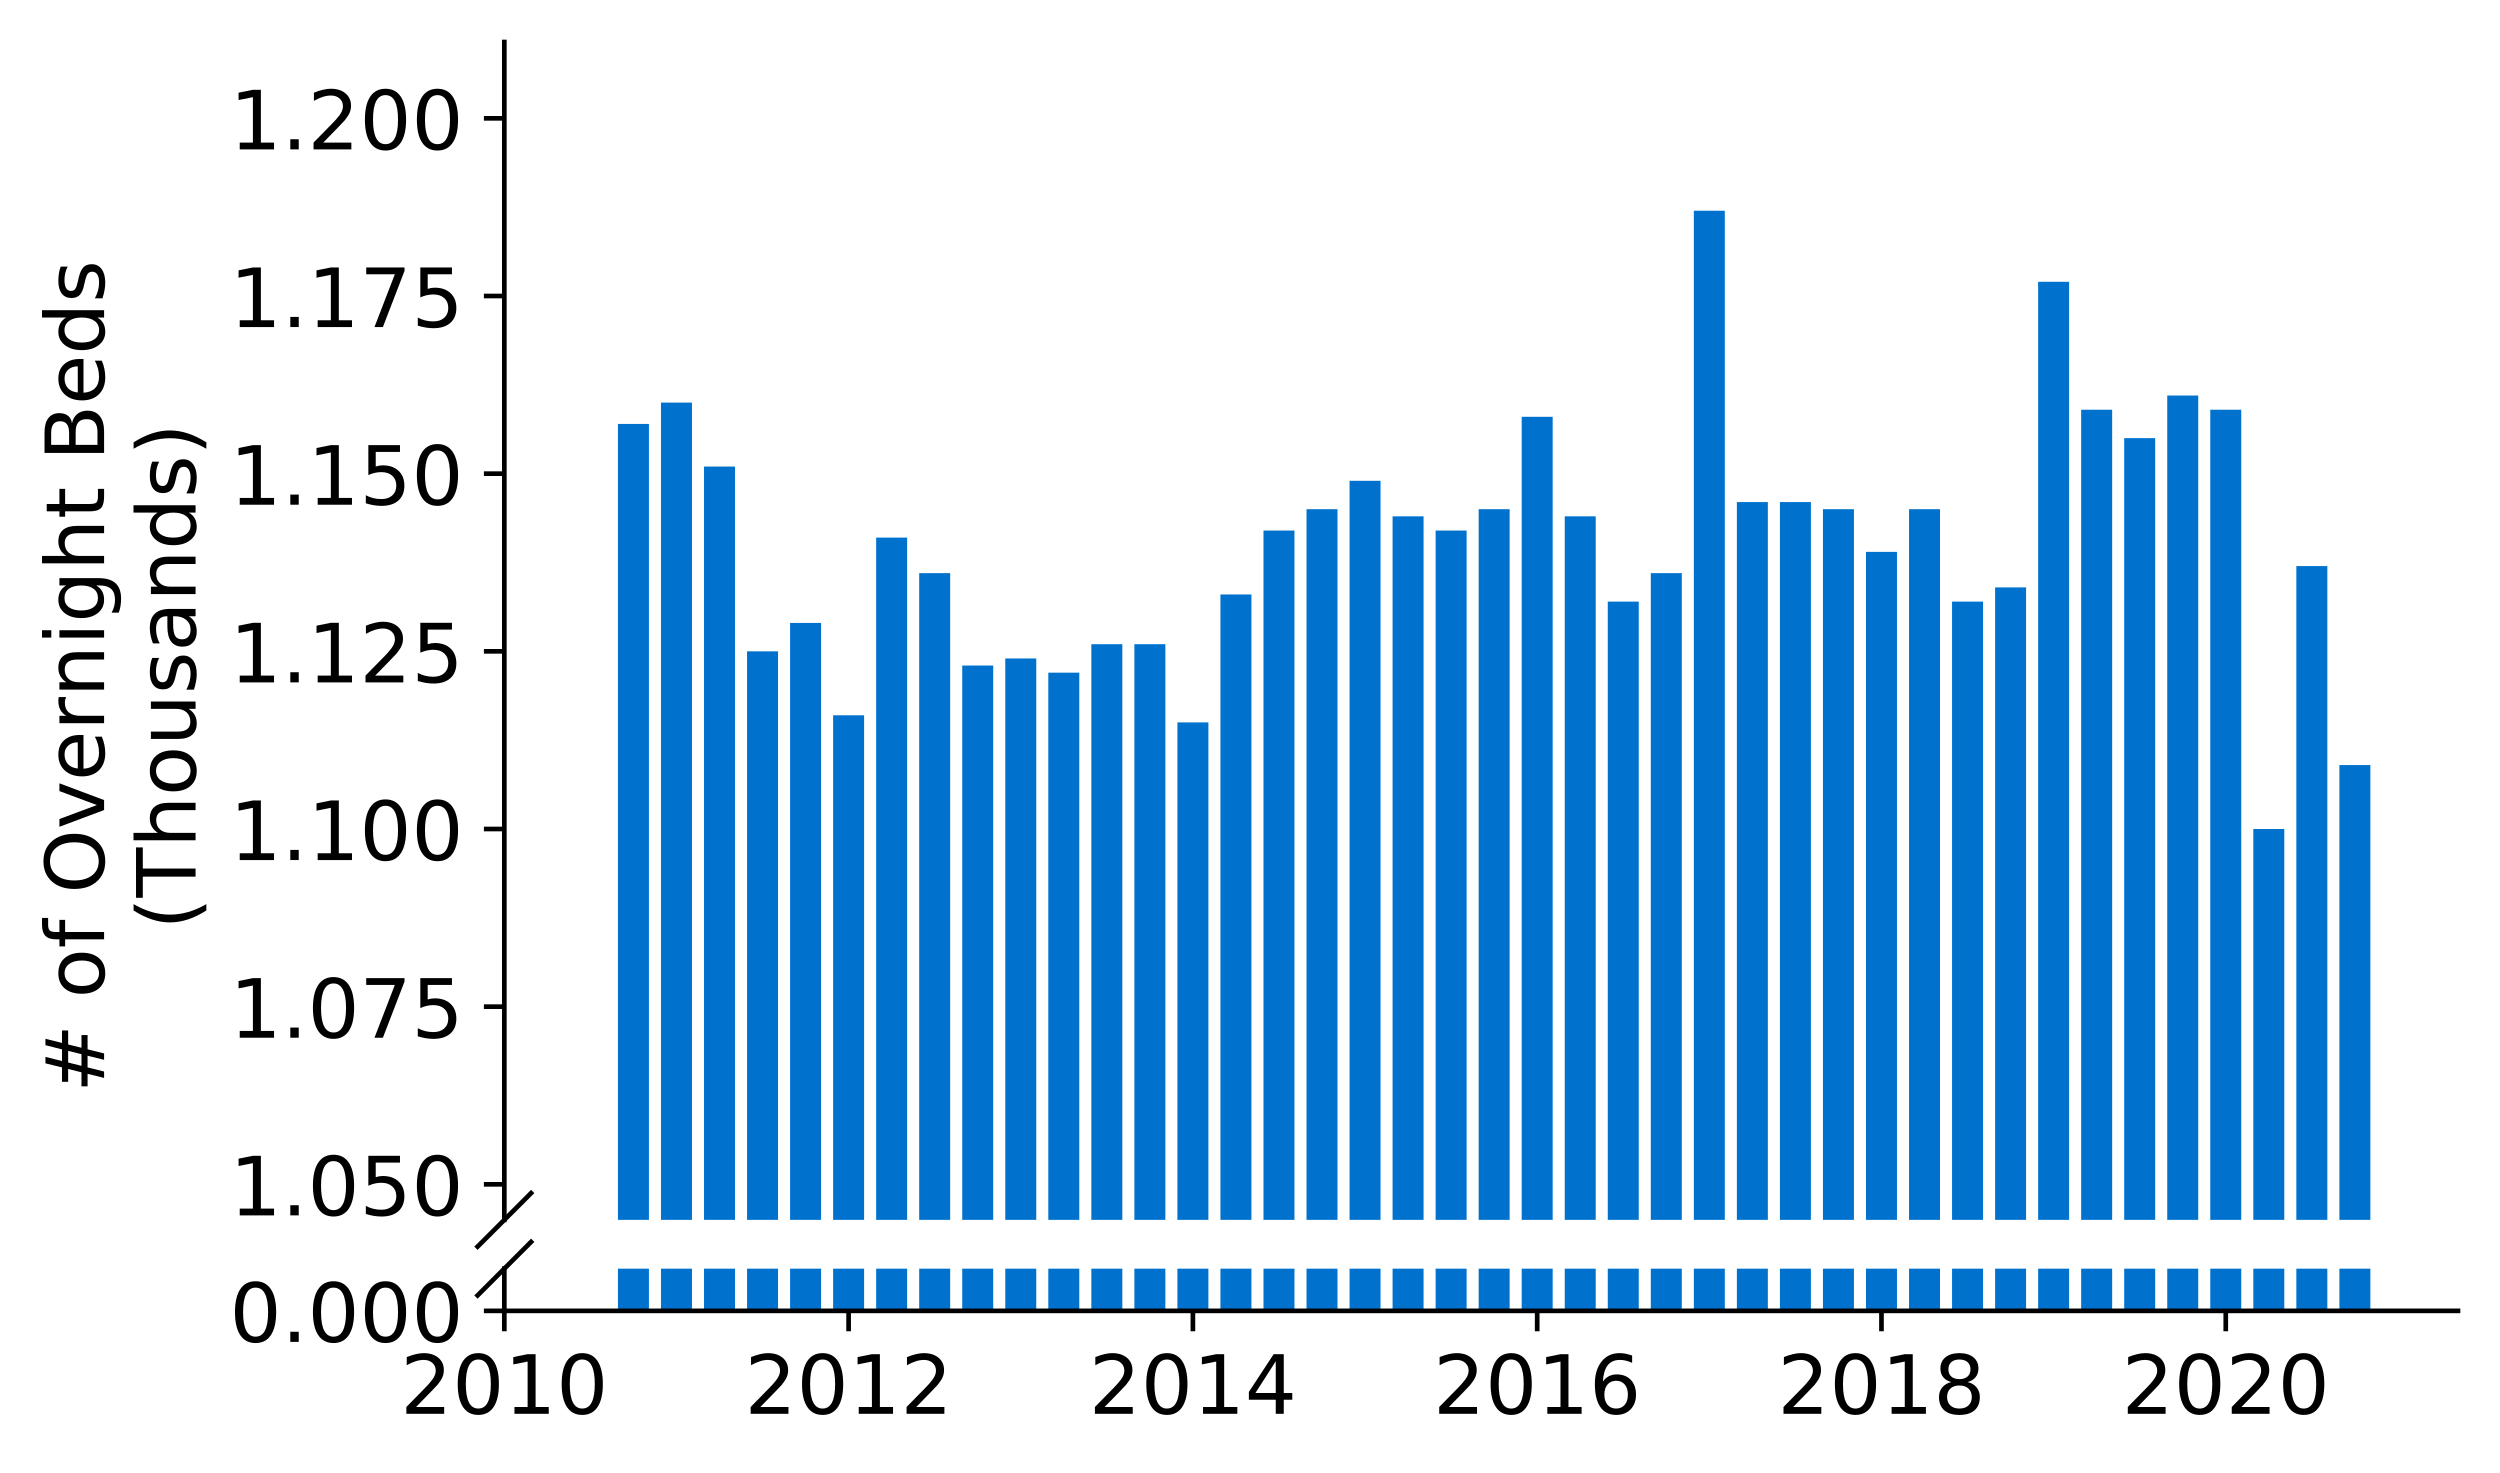 <?xml version="1.0" encoding="utf-8" standalone="no"?>
<!DOCTYPE svg PUBLIC "-//W3C//DTD SVG 1.1//EN"
  "http://www.w3.org/Graphics/SVG/1.1/DTD/svg11.dtd">
<!-- Created with matplotlib (https://matplotlib.org/) -->
<svg height="252.389pt" version="1.1" viewBox="0 0 428.426 252.389" width="428.426pt" xmlns="http://www.w3.org/2000/svg" xmlns:xlink="http://www.w3.org/1999/xlink">
 <defs>
  <style type="text/css">
*{stroke-linecap:butt;stroke-linejoin:round;}
  </style>
 </defs>
 <g id="figure_1">
  <g id="patch_1">
   <path d="M 0 252.389 
L 428.426 252.389 
L 428.426 0 
L 0 0 
z
" style="fill:#ffffff;"/>
  </g>
  <g id="axes_1">
   <g id="patch_2">
    <path d="M 86.426 209.049 
L 421.226 209.049 
L 421.226 7.2 
L 86.426 7.2 
z
" style="fill:#ffffff;"/>
   </g>
   <g id="patch_3">
    <path clip-path="url(#p4b58f70c3c)" d="M 400.901 1481.718 
L 406.211 1481.718 
L 406.211 131.106 
L 400.901 131.106 
z
" style="fill:#0072ce;"/>
   </g>
   <g id="patch_4">
    <path clip-path="url(#p4b58f70c3c)" d="M 393.525 1481.718 
L 398.836 1481.718 
L 398.836 97.005 
L 393.525 97.005 
z
" style="fill:#0072ce;"/>
   </g>
   <g id="patch_5">
    <path clip-path="url(#p4b58f70c3c)" d="M 386.15 1481.718 
L 391.46 1481.718 
L 391.46 142.066 
L 386.15 142.066 
z
" style="fill:#0072ce;"/>
   </g>
   <g id="patch_6">
    <path clip-path="url(#p4b58f70c3c)" d="M 378.775 1481.718 
L 384.085 1481.718 
L 384.085 70.212 
L 378.775 70.212 
z
" style="fill:#0072ce;"/>
   </g>
   <g id="patch_7">
    <path clip-path="url(#p4b58f70c3c)" d="M 371.4 1481.718 
L 376.71 1481.718 
L 376.71 67.777 
L 371.4 67.777 
z
" style="fill:#0072ce;"/>
   </g>
   <g id="patch_8">
    <path clip-path="url(#p4b58f70c3c)" d="M 364.025 1481.718 
L 369.335 1481.718 
L 369.335 75.084 
L 364.025 75.084 
z
" style="fill:#0072ce;"/>
   </g>
   <g id="patch_9">
    <path clip-path="url(#p4b58f70c3c)" d="M 356.65 1481.718 
L 361.96 1481.718 
L 361.96 70.212 
L 356.65 70.212 
z
" style="fill:#0072ce;"/>
   </g>
   <g id="patch_10">
    <path clip-path="url(#p4b58f70c3c)" d="M 349.275 1481.718 
L 354.585 1481.718 
L 354.585 48.291 
L 349.275 48.291 
z
" style="fill:#0072ce;"/>
   </g>
   <g id="patch_11">
    <path clip-path="url(#p4b58f70c3c)" d="M 341.9 1481.718 
L 347.21 1481.718 
L 347.21 100.659 
L 341.9 100.659 
z
" style="fill:#0072ce;"/>
   </g>
   <g id="patch_12">
    <path clip-path="url(#p4b58f70c3c)" d="M 334.525 1481.718 
L 339.835 1481.718 
L 339.835 103.095 
L 334.525 103.095 
z
" style="fill:#0072ce;"/>
   </g>
   <g id="patch_13">
    <path clip-path="url(#p4b58f70c3c)" d="M 327.15 1481.718 
L 332.46 1481.718 
L 332.46 87.262 
L 327.15 87.262 
z
" style="fill:#0072ce;"/>
   </g>
   <g id="patch_14">
    <path clip-path="url(#p4b58f70c3c)" d="M 319.774 1481.718 
L 325.085 1481.718 
L 325.085 94.57 
L 319.774 94.57 
z
" style="fill:#0072ce;"/>
   </g>
   <g id="patch_15">
    <path clip-path="url(#p4b58f70c3c)" d="M 312.399 1481.718 
L 317.709 1481.718 
L 317.709 87.262 
L 312.399 87.262 
z
" style="fill:#0072ce;"/>
   </g>
   <g id="patch_16">
    <path clip-path="url(#p4b58f70c3c)" d="M 305.024 1481.718 
L 310.334 1481.718 
L 310.334 86.045 
L 305.024 86.045 
z
" style="fill:#0072ce;"/>
   </g>
   <g id="patch_17">
    <path clip-path="url(#p4b58f70c3c)" d="M 297.649 1481.718 
L 302.959 1481.718 
L 302.959 86.045 
L 297.649 86.045 
z
" style="fill:#0072ce;"/>
   </g>
   <g id="patch_18">
    <path clip-path="url(#p4b58f70c3c)" d="M 290.274 1481.718 
L 295.584 1481.718 
L 295.584 36.112 
L 290.274 36.112 
z
" style="fill:#0072ce;"/>
   </g>
   <g id="patch_19">
    <path clip-path="url(#p4b58f70c3c)" d="M 282.899 1481.718 
L 288.209 1481.718 
L 288.209 98.223 
L 282.899 98.223 
z
" style="fill:#0072ce;"/>
   </g>
   <g id="patch_20">
    <path clip-path="url(#p4b58f70c3c)" d="M 275.524 1481.718 
L 280.834 1481.718 
L 280.834 103.095 
L 275.524 103.095 
z
" style="fill:#0072ce;"/>
   </g>
   <g id="patch_21">
    <path clip-path="url(#p4b58f70c3c)" d="M 268.149 1481.718 
L 273.459 1481.718 
L 273.459 88.48 
L 268.149 88.48 
z
" style="fill:#0072ce;"/>
   </g>
   <g id="patch_22">
    <path clip-path="url(#p4b58f70c3c)" d="M 260.774 1481.718 
L 266.084 1481.718 
L 266.084 71.43 
L 260.774 71.43 
z
" style="fill:#0072ce;"/>
   </g>
   <g id="patch_23">
    <path clip-path="url(#p4b58f70c3c)" d="M 253.399 1481.718 
L 258.709 1481.718 
L 258.709 87.262 
L 253.399 87.262 
z
" style="fill:#0072ce;"/>
   </g>
   <g id="patch_24">
    <path clip-path="url(#p4b58f70c3c)" d="M 246.023 1481.718 
L 251.334 1481.718 
L 251.334 90.916 
L 246.023 90.916 
z
" style="fill:#0072ce;"/>
   </g>
   <g id="patch_25">
    <path clip-path="url(#p4b58f70c3c)" d="M 238.648 1481.718 
L 243.958 1481.718 
L 243.958 88.48 
L 238.648 88.48 
z
" style="fill:#0072ce;"/>
   </g>
   <g id="patch_26">
    <path clip-path="url(#p4b58f70c3c)" d="M 231.273 1481.718 
L 236.583 1481.718 
L 236.583 82.391 
L 231.273 82.391 
z
" style="fill:#0072ce;"/>
   </g>
   <g id="patch_27">
    <path clip-path="url(#p4b58f70c3c)" d="M 223.898 1481.718 
L 229.208 1481.718 
L 229.208 87.262 
L 223.898 87.262 
z
" style="fill:#0072ce;"/>
   </g>
   <g id="patch_28">
    <path clip-path="url(#p4b58f70c3c)" d="M 216.523 1481.718 
L 221.833 1481.718 
L 221.833 90.916 
L 216.523 90.916 
z
" style="fill:#0072ce;"/>
   </g>
   <g id="patch_29">
    <path clip-path="url(#p4b58f70c3c)" d="M 209.148 1481.718 
L 214.458 1481.718 
L 214.458 101.877 
L 209.148 101.877 
z
" style="fill:#0072ce;"/>
   </g>
   <g id="patch_30">
    <path clip-path="url(#p4b58f70c3c)" d="M 201.773 1481.718 
L 207.083 1481.718 
L 207.083 123.798 
L 201.773 123.798 
z
" style="fill:#0072ce;"/>
   </g>
   <g id="patch_31">
    <path clip-path="url(#p4b58f70c3c)" d="M 194.398 1481.718 
L 199.708 1481.718 
L 199.708 110.402 
L 194.398 110.402 
z
" style="fill:#0072ce;"/>
   </g>
   <g id="patch_32">
    <path clip-path="url(#p4b58f70c3c)" d="M 187.023 1481.718 
L 192.333 1481.718 
L 192.333 110.402 
L 187.023 110.402 
z
" style="fill:#0072ce;"/>
   </g>
   <g id="patch_33">
    <path clip-path="url(#p4b58f70c3c)" d="M 179.648 1481.718 
L 184.958 1481.718 
L 184.958 115.273 
L 179.648 115.273 
z
" style="fill:#0072ce;"/>
   </g>
   <g id="patch_34">
    <path clip-path="url(#p4b58f70c3c)" d="M 172.272 1481.718 
L 177.583 1481.718 
L 177.583 112.838 
L 172.272 112.838 
z
" style="fill:#0072ce;"/>
   </g>
   <g id="patch_35">
    <path clip-path="url(#p4b58f70c3c)" d="M 164.897 1481.718 
L 170.207 1481.718 
L 170.207 114.055 
L 164.897 114.055 
z
" style="fill:#0072ce;"/>
   </g>
   <g id="patch_36">
    <path clip-path="url(#p4b58f70c3c)" d="M 157.522 1481.718 
L 162.832 1481.718 
L 162.832 98.223 
L 157.522 98.223 
z
" style="fill:#0072ce;"/>
   </g>
   <g id="patch_37">
    <path clip-path="url(#p4b58f70c3c)" d="M 150.147 1481.718 
L 155.457 1481.718 
L 155.457 92.134 
L 150.147 92.134 
z
" style="fill:#0072ce;"/>
   </g>
   <g id="patch_38">
    <path clip-path="url(#p4b58f70c3c)" d="M 142.772 1481.718 
L 148.082 1481.718 
L 148.082 122.581 
L 142.772 122.581 
z
" style="fill:#0072ce;"/>
   </g>
   <g id="patch_39">
    <path clip-path="url(#p4b58f70c3c)" d="M 135.397 1481.718 
L 140.707 1481.718 
L 140.707 106.748 
L 135.397 106.748 
z
" style="fill:#0072ce;"/>
   </g>
   <g id="patch_40">
    <path clip-path="url(#p4b58f70c3c)" d="M 128.022 1481.718 
L 133.332 1481.718 
L 133.332 111.62 
L 128.022 111.62 
z
" style="fill:#0072ce;"/>
   </g>
   <g id="patch_41">
    <path clip-path="url(#p4b58f70c3c)" d="M 120.647 1481.718 
L 125.957 1481.718 
L 125.957 79.955 
L 120.647 79.955 
z
" style="fill:#0072ce;"/>
   </g>
   <g id="patch_42">
    <path clip-path="url(#p4b58f70c3c)" d="M 113.272 1481.718 
L 118.582 1481.718 
L 118.582 68.994 
L 113.272 68.994 
z
" style="fill:#0072ce;"/>
   </g>
   <g id="patch_43">
    <path clip-path="url(#p4b58f70c3c)" d="M 105.897 1481.718 
L 111.207 1481.718 
L 111.207 72.648 
L 105.897 72.648 
z
" style="fill:#0072ce;"/>
   </g>
   <g id="matplotlib.axis_1">
    <g id="xtick_1"/>
    <g id="xtick_2"/>
    <g id="xtick_3"/>
    <g id="xtick_4"/>
    <g id="xtick_5"/>
    <g id="xtick_6"/>
   </g>
   <g id="matplotlib.axis_2">
    <g id="ytick_1">
     <g id="line2d_1">
      <defs>
       <path d="M 0 0 
L -3.5 0 
" id="m96d06bed83" style="stroke:#000000;stroke-width:0.8;"/>
      </defs>
      <g>
       <use style="stroke:#000000;stroke-width:0.8;" x="86.426" xlink:href="#m96d06bed83" y="202.96"/>
      </g>
     </g>
     <g id="text_1">
      <!-- 1.050 -->
      <defs>
       <path d="M 12.406 8.297 
L 28.516 8.297 
L 28.516 63.922 
L 10.984 60.406 
L 10.984 69.391 
L 28.422 72.906 
L 38.281 72.906 
L 38.281 8.297 
L 54.391 8.297 
L 54.391 0 
L 12.406 0 
z
" id="DejaVuSans-49"/>
       <path d="M 10.688 12.406 
L 21 12.406 
L 21 0 
L 10.688 0 
z
" id="DejaVuSans-46"/>
       <path d="M 31.781 66.406 
Q 24.172 66.406 20.328 58.906 
Q 16.5 51.422 16.5 36.375 
Q 16.5 21.391 20.328 13.891 
Q 24.172 6.391 31.781 6.391 
Q 39.453 6.391 43.281 13.891 
Q 47.125 21.391 47.125 36.375 
Q 47.125 51.422 43.281 58.906 
Q 39.453 66.406 31.781 66.406 
z
M 31.781 74.219 
Q 44.047 74.219 50.516 64.516 
Q 56.984 54.828 56.984 36.375 
Q 56.984 17.969 50.516 8.266 
Q 44.047 -1.422 31.781 -1.422 
Q 19.531 -1.422 13.062 8.266 
Q 6.594 17.969 6.594 36.375 
Q 6.594 54.828 13.062 64.516 
Q 19.531 74.219 31.781 74.219 
z
" id="DejaVuSans-48"/>
       <path d="M 10.797 72.906 
L 49.516 72.906 
L 49.516 64.594 
L 19.828 64.594 
L 19.828 46.734 
Q 21.969 47.469 24.109 47.828 
Q 26.266 48.188 28.422 48.188 
Q 40.625 48.188 47.75 41.5 
Q 54.891 34.812 54.891 23.391 
Q 54.891 11.625 47.562 5.094 
Q 40.234 -1.422 26.906 -1.422 
Q 22.312 -1.422 17.547 -0.641 
Q 12.797 0.141 7.719 1.703 
L 7.719 11.625 
Q 12.109 9.234 16.797 8.062 
Q 21.484 6.891 26.703 6.891 
Q 35.156 6.891 40.078 11.328 
Q 45.016 15.766 45.016 23.391 
Q 45.016 31 40.078 35.438 
Q 35.156 39.891 26.703 39.891 
Q 22.75 39.891 18.812 39.016 
Q 14.891 38.141 10.797 36.281 
z
" id="DejaVuSans-53"/>
      </defs>
      <g transform="translate(39.347 208.278)scale(0.14 -0.14)">
       <use xlink:href="#DejaVuSans-49"/>
       <use x="63.623" xlink:href="#DejaVuSans-46"/>
       <use x="95.41" xlink:href="#DejaVuSans-48"/>
       <use x="159.033" xlink:href="#DejaVuSans-53"/>
       <use x="222.656" xlink:href="#DejaVuSans-48"/>
      </g>
     </g>
    </g>
    <g id="ytick_2">
     <g id="line2d_2">
      <g>
       <use style="stroke:#000000;stroke-width:0.8;" x="86.426" xlink:href="#m96d06bed83" y="172.513"/>
      </g>
     </g>
     <g id="text_2">
      <!-- 1.075 -->
      <defs>
       <path d="M 8.203 72.906 
L 55.078 72.906 
L 55.078 68.703 
L 28.609 0 
L 18.312 0 
L 43.219 64.594 
L 8.203 64.594 
z
" id="DejaVuSans-55"/>
      </defs>
      <g transform="translate(39.347 177.832)scale(0.14 -0.14)">
       <use xlink:href="#DejaVuSans-49"/>
       <use x="63.623" xlink:href="#DejaVuSans-46"/>
       <use x="95.41" xlink:href="#DejaVuSans-48"/>
       <use x="159.033" xlink:href="#DejaVuSans-55"/>
       <use x="222.656" xlink:href="#DejaVuSans-53"/>
      </g>
     </g>
    </g>
    <g id="ytick_3">
     <g id="line2d_3">
      <g>
       <use style="stroke:#000000;stroke-width:0.8;" x="86.426" xlink:href="#m96d06bed83" y="142.066"/>
      </g>
     </g>
     <g id="text_3">
      <!-- 1.100 -->
      <g transform="translate(39.347 147.385)scale(0.14 -0.14)">
       <use xlink:href="#DejaVuSans-49"/>
       <use x="63.623" xlink:href="#DejaVuSans-46"/>
       <use x="95.41" xlink:href="#DejaVuSans-49"/>
       <use x="159.033" xlink:href="#DejaVuSans-48"/>
       <use x="222.656" xlink:href="#DejaVuSans-48"/>
      </g>
     </g>
    </g>
    <g id="ytick_4">
     <g id="line2d_4">
      <g>
       <use style="stroke:#000000;stroke-width:0.8;" x="86.426" xlink:href="#m96d06bed83" y="111.62"/>
      </g>
     </g>
     <g id="text_4">
      <!-- 1.125 -->
      <defs>
       <path d="M 19.188 8.297 
L 53.609 8.297 
L 53.609 0 
L 7.328 0 
L 7.328 8.297 
Q 12.938 14.109 22.625 23.891 
Q 32.328 33.688 34.812 36.531 
Q 39.547 41.844 41.422 45.531 
Q 43.312 49.219 43.312 52.781 
Q 43.312 58.594 39.234 62.25 
Q 35.156 65.922 28.609 65.922 
Q 23.969 65.922 18.812 64.312 
Q 13.672 62.703 7.812 59.422 
L 7.812 69.391 
Q 13.766 71.781 18.938 73 
Q 24.125 74.219 28.422 74.219 
Q 39.75 74.219 46.484 68.547 
Q 53.219 62.891 53.219 53.422 
Q 53.219 48.922 51.531 44.891 
Q 49.859 40.875 45.406 35.406 
Q 44.188 33.984 37.641 27.219 
Q 31.109 20.453 19.188 8.297 
z
" id="DejaVuSans-50"/>
      </defs>
      <g transform="translate(39.347 116.939)scale(0.14 -0.14)">
       <use xlink:href="#DejaVuSans-49"/>
       <use x="63.623" xlink:href="#DejaVuSans-46"/>
       <use x="95.41" xlink:href="#DejaVuSans-49"/>
       <use x="159.033" xlink:href="#DejaVuSans-50"/>
       <use x="222.656" xlink:href="#DejaVuSans-53"/>
      </g>
     </g>
    </g>
    <g id="ytick_5">
     <g id="line2d_5">
      <g>
       <use style="stroke:#000000;stroke-width:0.8;" x="86.426" xlink:href="#m96d06bed83" y="81.173"/>
      </g>
     </g>
     <g id="text_5">
      <!-- 1.150 -->
      <g transform="translate(39.347 86.492)scale(0.14 -0.14)">
       <use xlink:href="#DejaVuSans-49"/>
       <use x="63.623" xlink:href="#DejaVuSans-46"/>
       <use x="95.41" xlink:href="#DejaVuSans-49"/>
       <use x="159.033" xlink:href="#DejaVuSans-53"/>
       <use x="222.656" xlink:href="#DejaVuSans-48"/>
      </g>
     </g>
    </g>
    <g id="ytick_6">
     <g id="line2d_6">
      <g>
       <use style="stroke:#000000;stroke-width:0.8;" x="86.426" xlink:href="#m96d06bed83" y="50.726"/>
      </g>
     </g>
     <g id="text_6">
      <!-- 1.175 -->
      <g transform="translate(39.347 56.045)scale(0.14 -0.14)">
       <use xlink:href="#DejaVuSans-49"/>
       <use x="63.623" xlink:href="#DejaVuSans-46"/>
       <use x="95.41" xlink:href="#DejaVuSans-49"/>
       <use x="159.033" xlink:href="#DejaVuSans-55"/>
       <use x="222.656" xlink:href="#DejaVuSans-53"/>
      </g>
     </g>
    </g>
    <g id="ytick_7">
     <g id="line2d_7">
      <g>
       <use style="stroke:#000000;stroke-width:0.8;" x="86.426" xlink:href="#m96d06bed83" y="20.28"/>
      </g>
     </g>
     <g id="text_7">
      <!-- 1.200 -->
      <g transform="translate(39.347 25.599)scale(0.14 -0.14)">
       <use xlink:href="#DejaVuSans-49"/>
       <use x="63.623" xlink:href="#DejaVuSans-46"/>
       <use x="95.41" xlink:href="#DejaVuSans-50"/>
       <use x="159.033" xlink:href="#DejaVuSans-48"/>
       <use x="222.656" xlink:href="#DejaVuSans-48"/>
      </g>
     </g>
    </g>
   </g>
   <g id="line2d_8">
    <path d="M 81.844 213.631 
L 91.008 204.467 
" style="fill:none;stroke:#000000;stroke-linecap:square;stroke-width:0.8;"/>
   </g>
   <g id="patch_44">
    <path d="M 86.426 209.049 
L 86.426 7.2 
" style="fill:none;stroke:#000000;stroke-linecap:square;stroke-linejoin:miter;stroke-width:0.8;"/>
   </g>
  </g>
  <g id="axes_2">
   <g id="patch_45">
    <path d="M 86.426 224.64 
L 421.226 224.64 
L 421.226 217.412 
L 86.426 217.412 
z
" style="fill:#ffffff;"/>
   </g>
   <g id="patch_46">
    <path clip-path="url(#pd8dabe689a)" d="M 400.901 224.64 
L 406.211 224.64 
L 406.211 -1125.972 
L 400.901 -1125.972 
z
" style="fill:#0072ce;"/>
   </g>
   <g id="patch_47">
    <path clip-path="url(#pd8dabe689a)" d="M 393.525 224.64 
L 398.836 224.64 
L 398.836 -1160.072 
L 393.525 -1160.072 
z
" style="fill:#0072ce;"/>
   </g>
   <g id="patch_48">
    <path clip-path="url(#pd8dabe689a)" d="M 386.15 224.64 
L 391.46 224.64 
L 391.46 -1115.011 
L 386.15 -1115.011 
z
" style="fill:#0072ce;"/>
   </g>
   <g id="patch_49">
    <path clip-path="url(#pd8dabe689a)" d="M 378.775 224.64 
L 384.085 224.64 
L 384.085 -1186.865 
L 378.775 -1186.865 
z
" style="fill:#0072ce;"/>
   </g>
   <g id="patch_50">
    <path clip-path="url(#pd8dabe689a)" d="M 371.4 224.64 
L 376.71 224.64 
L 376.71 -1189.301 
L 371.4 -1189.301 
z
" style="fill:#0072ce;"/>
   </g>
   <g id="patch_51">
    <path clip-path="url(#pd8dabe689a)" d="M 364.025 224.64 
L 369.335 224.64 
L 369.335 -1181.994 
L 364.025 -1181.994 
z
" style="fill:#0072ce;"/>
   </g>
   <g id="patch_52">
    <path clip-path="url(#pd8dabe689a)" d="M 356.65 224.64 
L 361.96 224.64 
L 361.96 -1186.865 
L 356.65 -1186.865 
z
" style="fill:#0072ce;"/>
   </g>
   <g id="patch_53">
    <path clip-path="url(#pd8dabe689a)" d="M 349.275 224.64 
L 354.585 224.64 
L 354.585 -1208.787 
L 349.275 -1208.787 
z
" style="fill:#0072ce;"/>
   </g>
   <g id="patch_54">
    <path clip-path="url(#pd8dabe689a)" d="M 341.9 224.64 
L 347.21 224.64 
L 347.21 -1156.419 
L 341.9 -1156.419 
z
" style="fill:#0072ce;"/>
   </g>
   <g id="patch_55">
    <path clip-path="url(#pd8dabe689a)" d="M 334.525 224.64 
L 339.835 224.64 
L 339.835 -1153.983 
L 334.525 -1153.983 
z
" style="fill:#0072ce;"/>
   </g>
   <g id="patch_56">
    <path clip-path="url(#pd8dabe689a)" d="M 327.15 224.64 
L 332.46 224.64 
L 332.46 -1169.815 
L 327.15 -1169.815 
z
" style="fill:#0072ce;"/>
   </g>
   <g id="patch_57">
    <path clip-path="url(#pd8dabe689a)" d="M 319.774 224.64 
L 325.085 224.64 
L 325.085 -1162.508 
L 319.774 -1162.508 
z
" style="fill:#0072ce;"/>
   </g>
   <g id="patch_58">
    <path clip-path="url(#pd8dabe689a)" d="M 312.399 224.64 
L 317.709 224.64 
L 317.709 -1169.815 
L 312.399 -1169.815 
z
" style="fill:#0072ce;"/>
   </g>
   <g id="patch_59">
    <path clip-path="url(#pd8dabe689a)" d="M 305.024 224.64 
L 310.334 224.64 
L 310.334 -1171.033 
L 305.024 -1171.033 
z
" style="fill:#0072ce;"/>
   </g>
   <g id="patch_60">
    <path clip-path="url(#pd8dabe689a)" d="M 297.649 224.64 
L 302.959 224.64 
L 302.959 -1171.033 
L 297.649 -1171.033 
z
" style="fill:#0072ce;"/>
   </g>
   <g id="patch_61">
    <path clip-path="url(#pd8dabe689a)" d="M 290.274 224.64 
L 295.584 224.64 
L 295.584 -1220.965 
L 290.274 -1220.965 
z
" style="fill:#0072ce;"/>
   </g>
   <g id="patch_62">
    <path clip-path="url(#pd8dabe689a)" d="M 282.899 224.64 
L 288.209 224.64 
L 288.209 -1158.854 
L 282.899 -1158.854 
z
" style="fill:#0072ce;"/>
   </g>
   <g id="patch_63">
    <path clip-path="url(#pd8dabe689a)" d="M 275.524 224.64 
L 280.834 224.64 
L 280.834 -1153.983 
L 275.524 -1153.983 
z
" style="fill:#0072ce;"/>
   </g>
   <g id="patch_64">
    <path clip-path="url(#pd8dabe689a)" d="M 268.149 224.64 
L 273.459 224.64 
L 273.459 -1168.597 
L 268.149 -1168.597 
z
" style="fill:#0072ce;"/>
   </g>
   <g id="patch_65">
    <path clip-path="url(#pd8dabe689a)" d="M 260.774 224.64 
L 266.084 224.64 
L 266.084 -1185.647 
L 260.774 -1185.647 
z
" style="fill:#0072ce;"/>
   </g>
   <g id="patch_66">
    <path clip-path="url(#pd8dabe689a)" d="M 253.399 224.64 
L 258.709 224.64 
L 258.709 -1169.815 
L 253.399 -1169.815 
z
" style="fill:#0072ce;"/>
   </g>
   <g id="patch_67">
    <path clip-path="url(#pd8dabe689a)" d="M 246.023 224.64 
L 251.334 224.64 
L 251.334 -1166.161 
L 246.023 -1166.161 
z
" style="fill:#0072ce;"/>
   </g>
   <g id="patch_68">
    <path clip-path="url(#pd8dabe689a)" d="M 238.648 224.64 
L 243.958 224.64 
L 243.958 -1168.597 
L 238.648 -1168.597 
z
" style="fill:#0072ce;"/>
   </g>
   <g id="patch_69">
    <path clip-path="url(#pd8dabe689a)" d="M 231.273 224.64 
L 236.583 224.64 
L 236.583 -1174.687 
L 231.273 -1174.687 
z
" style="fill:#0072ce;"/>
   </g>
   <g id="patch_70">
    <path clip-path="url(#pd8dabe689a)" d="M 223.898 224.64 
L 229.208 224.64 
L 229.208 -1169.815 
L 223.898 -1169.815 
z
" style="fill:#0072ce;"/>
   </g>
   <g id="patch_71">
    <path clip-path="url(#pd8dabe689a)" d="M 216.523 224.64 
L 221.833 224.64 
L 221.833 -1166.161 
L 216.523 -1166.161 
z
" style="fill:#0072ce;"/>
   </g>
   <g id="patch_72">
    <path clip-path="url(#pd8dabe689a)" d="M 209.148 224.64 
L 214.458 224.64 
L 214.458 -1155.201 
L 209.148 -1155.201 
z
" style="fill:#0072ce;"/>
   </g>
   <g id="patch_73">
    <path clip-path="url(#pd8dabe689a)" d="M 201.773 224.64 
L 207.083 224.64 
L 207.083 -1133.279 
L 201.773 -1133.279 
z
" style="fill:#0072ce;"/>
   </g>
   <g id="patch_74">
    <path clip-path="url(#pd8dabe689a)" d="M 194.398 224.64 
L 199.708 224.64 
L 199.708 -1146.676 
L 194.398 -1146.676 
z
" style="fill:#0072ce;"/>
   </g>
   <g id="patch_75">
    <path clip-path="url(#pd8dabe689a)" d="M 187.023 224.64 
L 192.333 224.64 
L 192.333 -1146.676 
L 187.023 -1146.676 
z
" style="fill:#0072ce;"/>
   </g>
   <g id="patch_76">
    <path clip-path="url(#pd8dabe689a)" d="M 179.648 224.64 
L 184.958 224.64 
L 184.958 -1141.804 
L 179.648 -1141.804 
z
" style="fill:#0072ce;"/>
   </g>
   <g id="patch_77">
    <path clip-path="url(#pd8dabe689a)" d="M 172.272 224.64 
L 177.583 224.64 
L 177.583 -1144.24 
L 172.272 -1144.24 
z
" style="fill:#0072ce;"/>
   </g>
   <g id="patch_78">
    <path clip-path="url(#pd8dabe689a)" d="M 164.897 224.64 
L 170.207 224.64 
L 170.207 -1143.022 
L 164.897 -1143.022 
z
" style="fill:#0072ce;"/>
   </g>
   <g id="patch_79">
    <path clip-path="url(#pd8dabe689a)" d="M 157.522 224.64 
L 162.832 224.64 
L 162.832 -1158.854 
L 157.522 -1158.854 
z
" style="fill:#0072ce;"/>
   </g>
   <g id="patch_80">
    <path clip-path="url(#pd8dabe689a)" d="M 150.147 224.64 
L 155.457 224.64 
L 155.457 -1164.944 
L 150.147 -1164.944 
z
" style="fill:#0072ce;"/>
   </g>
   <g id="patch_81">
    <path clip-path="url(#pd8dabe689a)" d="M 142.772 224.64 
L 148.082 224.64 
L 148.082 -1134.497 
L 142.772 -1134.497 
z
" style="fill:#0072ce;"/>
   </g>
   <g id="patch_82">
    <path clip-path="url(#pd8dabe689a)" d="M 135.397 224.64 
L 140.707 224.64 
L 140.707 -1150.329 
L 135.397 -1150.329 
z
" style="fill:#0072ce;"/>
   </g>
   <g id="patch_83">
    <path clip-path="url(#pd8dabe689a)" d="M 128.022 224.64 
L 133.332 224.64 
L 133.332 -1145.458 
L 128.022 -1145.458 
z
" style="fill:#0072ce;"/>
   </g>
   <g id="patch_84">
    <path clip-path="url(#pd8dabe689a)" d="M 120.647 224.64 
L 125.957 224.64 
L 125.957 -1177.122 
L 120.647 -1177.122 
z
" style="fill:#0072ce;"/>
   </g>
   <g id="patch_85">
    <path clip-path="url(#pd8dabe689a)" d="M 113.272 224.64 
L 118.582 224.64 
L 118.582 -1188.083 
L 113.272 -1188.083 
z
" style="fill:#0072ce;"/>
   </g>
   <g id="patch_86">
    <path clip-path="url(#pd8dabe689a)" d="M 105.897 224.64 
L 111.207 224.64 
L 111.207 -1184.429 
L 105.897 -1184.429 
z
" style="fill:#0072ce;"/>
   </g>
   <g id="matplotlib.axis_3">
    <g id="xtick_7">
     <g id="line2d_9">
      <defs>
       <path d="M 0 0 
L 0 3.5 
" id="m809f917d5d" style="stroke:#000000;stroke-width:0.8;"/>
      </defs>
      <g>
       <use style="stroke:#000000;stroke-width:0.8;" x="86.426" xlink:href="#m809f917d5d" y="224.64"/>
      </g>
     </g>
     <g id="text_8">
      <!-- 2010 -->
      <g transform="translate(68.611 242.278)scale(0.14 -0.14)">
       <use xlink:href="#DejaVuSans-50"/>
       <use x="63.623" xlink:href="#DejaVuSans-48"/>
       <use x="127.246" xlink:href="#DejaVuSans-49"/>
       <use x="190.869" xlink:href="#DejaVuSans-48"/>
      </g>
     </g>
    </g>
    <g id="xtick_8">
     <g id="line2d_10">
      <g>
       <use style="stroke:#000000;stroke-width:0.8;" x="145.427" xlink:href="#m809f917d5d" y="224.64"/>
      </g>
     </g>
     <g id="text_9">
      <!-- 2012 -->
      <g transform="translate(127.612 242.278)scale(0.14 -0.14)">
       <use xlink:href="#DejaVuSans-50"/>
       <use x="63.623" xlink:href="#DejaVuSans-48"/>
       <use x="127.246" xlink:href="#DejaVuSans-49"/>
       <use x="190.869" xlink:href="#DejaVuSans-50"/>
      </g>
     </g>
    </g>
    <g id="xtick_9">
     <g id="line2d_11">
      <g>
       <use style="stroke:#000000;stroke-width:0.8;" x="204.428" xlink:href="#m809f917d5d" y="224.64"/>
      </g>
     </g>
     <g id="text_10">
      <!-- 2014 -->
      <defs>
       <path d="M 37.797 64.312 
L 12.891 25.391 
L 37.797 25.391 
z
M 35.203 72.906 
L 47.609 72.906 
L 47.609 25.391 
L 58.016 25.391 
L 58.016 17.188 
L 47.609 17.188 
L 47.609 0 
L 37.797 0 
L 37.797 17.188 
L 4.891 17.188 
L 4.891 26.703 
z
" id="DejaVuSans-52"/>
      </defs>
      <g transform="translate(186.613 242.278)scale(0.14 -0.14)">
       <use xlink:href="#DejaVuSans-50"/>
       <use x="63.623" xlink:href="#DejaVuSans-48"/>
       <use x="127.246" xlink:href="#DejaVuSans-49"/>
       <use x="190.869" xlink:href="#DejaVuSans-52"/>
      </g>
     </g>
    </g>
    <g id="xtick_10">
     <g id="line2d_12">
      <g>
       <use style="stroke:#000000;stroke-width:0.8;" x="263.429" xlink:href="#m809f917d5d" y="224.64"/>
      </g>
     </g>
     <g id="text_11">
      <!-- 2016 -->
      <defs>
       <path d="M 33.016 40.375 
Q 26.375 40.375 22.484 35.828 
Q 18.609 31.297 18.609 23.391 
Q 18.609 15.531 22.484 10.953 
Q 26.375 6.391 33.016 6.391 
Q 39.656 6.391 43.531 10.953 
Q 47.406 15.531 47.406 23.391 
Q 47.406 31.297 43.531 35.828 
Q 39.656 40.375 33.016 40.375 
z
M 52.594 71.297 
L 52.594 62.312 
Q 48.875 64.062 45.094 64.984 
Q 41.312 65.922 37.594 65.922 
Q 27.828 65.922 22.672 59.328 
Q 17.531 52.734 16.797 39.406 
Q 19.672 43.656 24.016 45.922 
Q 28.375 48.188 33.594 48.188 
Q 44.578 48.188 50.953 41.516 
Q 57.328 34.859 57.328 23.391 
Q 57.328 12.156 50.688 5.359 
Q 44.047 -1.422 33.016 -1.422 
Q 20.359 -1.422 13.672 8.266 
Q 6.984 17.969 6.984 36.375 
Q 6.984 53.656 15.188 63.938 
Q 23.391 74.219 37.203 74.219 
Q 40.922 74.219 44.703 73.484 
Q 48.484 72.75 52.594 71.297 
z
" id="DejaVuSans-54"/>
      </defs>
      <g transform="translate(245.614 242.278)scale(0.14 -0.14)">
       <use xlink:href="#DejaVuSans-50"/>
       <use x="63.623" xlink:href="#DejaVuSans-48"/>
       <use x="127.246" xlink:href="#DejaVuSans-49"/>
       <use x="190.869" xlink:href="#DejaVuSans-54"/>
      </g>
     </g>
    </g>
    <g id="xtick_11">
     <g id="line2d_13">
      <g>
       <use style="stroke:#000000;stroke-width:0.8;" x="322.429" xlink:href="#m809f917d5d" y="224.64"/>
      </g>
     </g>
     <g id="text_12">
      <!-- 2018 -->
      <defs>
       <path d="M 31.781 34.625 
Q 24.75 34.625 20.719 30.859 
Q 16.703 27.094 16.703 20.516 
Q 16.703 13.922 20.719 10.156 
Q 24.75 6.391 31.781 6.391 
Q 38.812 6.391 42.859 10.172 
Q 46.922 13.969 46.922 20.516 
Q 46.922 27.094 42.891 30.859 
Q 38.875 34.625 31.781 34.625 
z
M 21.922 38.812 
Q 15.578 40.375 12.031 44.719 
Q 8.5 49.078 8.5 55.328 
Q 8.5 64.062 14.719 69.141 
Q 20.953 74.219 31.781 74.219 
Q 42.672 74.219 48.875 69.141 
Q 55.078 64.062 55.078 55.328 
Q 55.078 49.078 51.531 44.719 
Q 48 40.375 41.703 38.812 
Q 48.828 37.156 52.797 32.312 
Q 56.781 27.484 56.781 20.516 
Q 56.781 9.906 50.312 4.234 
Q 43.844 -1.422 31.781 -1.422 
Q 19.734 -1.422 13.25 4.234 
Q 6.781 9.906 6.781 20.516 
Q 6.781 27.484 10.781 32.312 
Q 14.797 37.156 21.922 38.812 
z
M 18.312 54.391 
Q 18.312 48.734 21.844 45.562 
Q 25.391 42.391 31.781 42.391 
Q 38.141 42.391 41.719 45.562 
Q 45.312 48.734 45.312 54.391 
Q 45.312 60.062 41.719 63.234 
Q 38.141 66.406 31.781 66.406 
Q 25.391 66.406 21.844 63.234 
Q 18.312 60.062 18.312 54.391 
z
" id="DejaVuSans-56"/>
      </defs>
      <g transform="translate(304.614 242.278)scale(0.14 -0.14)">
       <use xlink:href="#DejaVuSans-50"/>
       <use x="63.623" xlink:href="#DejaVuSans-48"/>
       <use x="127.246" xlink:href="#DejaVuSans-49"/>
       <use x="190.869" xlink:href="#DejaVuSans-56"/>
      </g>
     </g>
    </g>
    <g id="xtick_12">
     <g id="line2d_14">
      <g>
       <use style="stroke:#000000;stroke-width:0.8;" x="381.43" xlink:href="#m809f917d5d" y="224.64"/>
      </g>
     </g>
     <g id="text_13">
      <!-- 2020 -->
      <g transform="translate(363.615 242.278)scale(0.14 -0.14)">
       <use xlink:href="#DejaVuSans-50"/>
       <use x="63.623" xlink:href="#DejaVuSans-48"/>
       <use x="127.246" xlink:href="#DejaVuSans-50"/>
       <use x="190.869" xlink:href="#DejaVuSans-48"/>
      </g>
     </g>
    </g>
   </g>
   <g id="matplotlib.axis_4">
    <g id="ytick_8">
     <g id="line2d_15">
      <g>
       <use style="stroke:#000000;stroke-width:0.8;" x="86.426" xlink:href="#m96d06bed83" y="224.64"/>
      </g>
     </g>
     <g id="text_14">
      <!-- 0.000 -->
      <g transform="translate(39.347 229.959)scale(0.14 -0.14)">
       <use xlink:href="#DejaVuSans-48"/>
       <use x="63.623" xlink:href="#DejaVuSans-46"/>
       <use x="95.41" xlink:href="#DejaVuSans-48"/>
       <use x="159.033" xlink:href="#DejaVuSans-48"/>
       <use x="222.656" xlink:href="#DejaVuSans-48"/>
      </g>
     </g>
    </g>
   </g>
   <g id="line2d_16">
    <path d="M 81.844 221.994 
L 91.008 212.83 
" style="fill:none;stroke:#000000;stroke-linecap:square;stroke-width:0.8;"/>
   </g>
   <g id="patch_87">
    <path d="M 86.426 224.64 
L 86.426 217.412 
" style="fill:none;stroke:#000000;stroke-linecap:square;stroke-linejoin:miter;stroke-width:0.8;"/>
   </g>
   <g id="patch_88">
    <path d="M 86.426 224.64 
L 421.226 224.64 
" style="fill:none;stroke:#000000;stroke-linecap:square;stroke-linejoin:miter;stroke-width:0.8;"/>
   </g>
  </g>
  <g id="axes_3">
   <g id="patch_89">
    <path d="M 86.426 224.64 
L 421.226 224.64 
L 421.226 7.2 
L 86.426 7.2 
z
" style="fill:none;"/>
   </g>
   <g id="matplotlib.axis_5"/>
   <g id="matplotlib.axis_6">
    <g id="text_15">
     <!-- # of Overnight Beds -->
     <defs>
      <path d="M 51.125 44 
L 36.922 44 
L 32.812 27.688 
L 47.125 27.688 
z
M 43.797 71.781 
L 38.719 51.516 
L 52.984 51.516 
L 58.109 71.781 
L 65.922 71.781 
L 60.891 51.516 
L 76.125 51.516 
L 76.125 44 
L 58.984 44 
L 54.984 27.688 
L 70.516 27.688 
L 70.516 20.219 
L 53.078 20.219 
L 48 0 
L 40.188 0 
L 45.219 20.219 
L 30.906 20.219 
L 25.875 0 
L 18.016 0 
L 23.094 20.219 
L 7.719 20.219 
L 7.719 27.688 
L 24.906 27.688 
L 29 44 
L 13.281 44 
L 13.281 51.516 
L 30.906 51.516 
L 35.891 71.781 
z
" id="DejaVuSans-35"/>
      <path id="DejaVuSans-32"/>
      <path d="M 30.609 48.391 
Q 23.391 48.391 19.188 42.75 
Q 14.984 37.109 14.984 27.297 
Q 14.984 17.484 19.156 11.844 
Q 23.344 6.203 30.609 6.203 
Q 37.797 6.203 41.984 11.859 
Q 46.188 17.531 46.188 27.297 
Q 46.188 37.016 41.984 42.703 
Q 37.797 48.391 30.609 48.391 
z
M 30.609 56 
Q 42.328 56 49.016 48.375 
Q 55.719 40.766 55.719 27.297 
Q 55.719 13.875 49.016 6.219 
Q 42.328 -1.422 30.609 -1.422 
Q 18.844 -1.422 12.172 6.219 
Q 5.516 13.875 5.516 27.297 
Q 5.516 40.766 12.172 48.375 
Q 18.844 56 30.609 56 
z
" id="DejaVuSans-111"/>
      <path d="M 37.109 75.984 
L 37.109 68.5 
L 28.516 68.5 
Q 23.688 68.5 21.797 66.547 
Q 19.922 64.594 19.922 59.516 
L 19.922 54.688 
L 34.719 54.688 
L 34.719 47.703 
L 19.922 47.703 
L 19.922 0 
L 10.891 0 
L 10.891 47.703 
L 2.297 47.703 
L 2.297 54.688 
L 10.891 54.688 
L 10.891 58.5 
Q 10.891 67.625 15.141 71.797 
Q 19.391 75.984 28.609 75.984 
z
" id="DejaVuSans-102"/>
      <path d="M 39.406 66.219 
Q 28.656 66.219 22.328 58.203 
Q 16.016 50.203 16.016 36.375 
Q 16.016 22.609 22.328 14.594 
Q 28.656 6.594 39.406 6.594 
Q 50.141 6.594 56.422 14.594 
Q 62.703 22.609 62.703 36.375 
Q 62.703 50.203 56.422 58.203 
Q 50.141 66.219 39.406 66.219 
z
M 39.406 74.219 
Q 54.734 74.219 63.906 63.938 
Q 73.094 53.656 73.094 36.375 
Q 73.094 19.141 63.906 8.859 
Q 54.734 -1.422 39.406 -1.422 
Q 24.031 -1.422 14.812 8.828 
Q 5.609 19.094 5.609 36.375 
Q 5.609 53.656 14.812 63.938 
Q 24.031 74.219 39.406 74.219 
z
" id="DejaVuSans-79"/>
      <path d="M 2.984 54.688 
L 12.5 54.688 
L 29.594 8.797 
L 46.688 54.688 
L 56.203 54.688 
L 35.688 0 
L 23.484 0 
z
" id="DejaVuSans-118"/>
      <path d="M 56.203 29.594 
L 56.203 25.203 
L 14.891 25.203 
Q 15.484 15.922 20.484 11.062 
Q 25.484 6.203 34.422 6.203 
Q 39.594 6.203 44.453 7.469 
Q 49.312 8.734 54.109 11.281 
L 54.109 2.781 
Q 49.266 0.734 44.188 -0.344 
Q 39.109 -1.422 33.891 -1.422 
Q 20.797 -1.422 13.156 6.188 
Q 5.516 13.812 5.516 26.812 
Q 5.516 40.234 12.766 48.109 
Q 20.016 56 32.328 56 
Q 43.359 56 49.781 48.891 
Q 56.203 41.797 56.203 29.594 
z
M 47.219 32.234 
Q 47.125 39.594 43.094 43.984 
Q 39.062 48.391 32.422 48.391 
Q 24.906 48.391 20.391 44.141 
Q 15.875 39.891 15.188 32.172 
z
" id="DejaVuSans-101"/>
      <path d="M 41.109 46.297 
Q 39.594 47.172 37.812 47.578 
Q 36.031 48 33.891 48 
Q 26.266 48 22.188 43.047 
Q 18.109 38.094 18.109 28.812 
L 18.109 0 
L 9.078 0 
L 9.078 54.688 
L 18.109 54.688 
L 18.109 46.188 
Q 20.953 51.172 25.484 53.578 
Q 30.031 56 36.531 56 
Q 37.453 56 38.578 55.875 
Q 39.703 55.766 41.062 55.516 
z
" id="DejaVuSans-114"/>
      <path d="M 54.891 33.016 
L 54.891 0 
L 45.906 0 
L 45.906 32.719 
Q 45.906 40.484 42.875 44.328 
Q 39.844 48.188 33.797 48.188 
Q 26.516 48.188 22.312 43.547 
Q 18.109 38.922 18.109 30.906 
L 18.109 0 
L 9.078 0 
L 9.078 54.688 
L 18.109 54.688 
L 18.109 46.188 
Q 21.344 51.125 25.703 53.562 
Q 30.078 56 35.797 56 
Q 45.219 56 50.047 50.172 
Q 54.891 44.344 54.891 33.016 
z
" id="DejaVuSans-110"/>
      <path d="M 9.422 54.688 
L 18.406 54.688 
L 18.406 0 
L 9.422 0 
z
M 9.422 75.984 
L 18.406 75.984 
L 18.406 64.594 
L 9.422 64.594 
z
" id="DejaVuSans-105"/>
      <path d="M 45.406 27.984 
Q 45.406 37.75 41.375 43.109 
Q 37.359 48.484 30.078 48.484 
Q 22.859 48.484 18.828 43.109 
Q 14.797 37.75 14.797 27.984 
Q 14.797 18.266 18.828 12.891 
Q 22.859 7.516 30.078 7.516 
Q 37.359 7.516 41.375 12.891 
Q 45.406 18.266 45.406 27.984 
z
M 54.391 6.781 
Q 54.391 -7.172 48.188 -13.984 
Q 42 -20.797 29.203 -20.797 
Q 24.469 -20.797 20.266 -20.094 
Q 16.062 -19.391 12.109 -17.922 
L 12.109 -9.188 
Q 16.062 -11.328 19.922 -12.344 
Q 23.781 -13.375 27.781 -13.375 
Q 36.625 -13.375 41.016 -8.766 
Q 45.406 -4.156 45.406 5.172 
L 45.406 9.625 
Q 42.625 4.781 38.281 2.391 
Q 33.938 0 27.875 0 
Q 17.828 0 11.672 7.656 
Q 5.516 15.328 5.516 27.984 
Q 5.516 40.672 11.672 48.328 
Q 17.828 56 27.875 56 
Q 33.938 56 38.281 53.609 
Q 42.625 51.219 45.406 46.391 
L 45.406 54.688 
L 54.391 54.688 
z
" id="DejaVuSans-103"/>
      <path d="M 54.891 33.016 
L 54.891 0 
L 45.906 0 
L 45.906 32.719 
Q 45.906 40.484 42.875 44.328 
Q 39.844 48.188 33.797 48.188 
Q 26.516 48.188 22.312 43.547 
Q 18.109 38.922 18.109 30.906 
L 18.109 0 
L 9.078 0 
L 9.078 75.984 
L 18.109 75.984 
L 18.109 46.188 
Q 21.344 51.125 25.703 53.562 
Q 30.078 56 35.797 56 
Q 45.219 56 50.047 50.172 
Q 54.891 44.344 54.891 33.016 
z
" id="DejaVuSans-104"/>
      <path d="M 18.312 70.219 
L 18.312 54.688 
L 36.812 54.688 
L 36.812 47.703 
L 18.312 47.703 
L 18.312 18.016 
Q 18.312 11.328 20.141 9.422 
Q 21.969 7.516 27.594 7.516 
L 36.812 7.516 
L 36.812 0 
L 27.594 0 
Q 17.188 0 13.234 3.875 
Q 9.281 7.766 9.281 18.016 
L 9.281 47.703 
L 2.688 47.703 
L 2.688 54.688 
L 9.281 54.688 
L 9.281 70.219 
z
" id="DejaVuSans-116"/>
      <path d="M 19.672 34.812 
L 19.672 8.109 
L 35.5 8.109 
Q 43.453 8.109 47.281 11.406 
Q 51.125 14.703 51.125 21.484 
Q 51.125 28.328 47.281 31.562 
Q 43.453 34.812 35.5 34.812 
z
M 19.672 64.797 
L 19.672 42.828 
L 34.281 42.828 
Q 41.5 42.828 45.031 45.531 
Q 48.578 48.25 48.578 53.812 
Q 48.578 59.328 45.031 62.062 
Q 41.5 64.797 34.281 64.797 
z
M 9.812 72.906 
L 35.016 72.906 
Q 46.297 72.906 52.391 68.219 
Q 58.5 63.531 58.5 54.891 
Q 58.5 48.188 55.375 44.234 
Q 52.25 40.281 46.188 39.312 
Q 53.469 37.75 57.5 32.781 
Q 61.531 27.828 61.531 20.406 
Q 61.531 10.641 54.891 5.312 
Q 48.25 0 35.984 0 
L 9.812 0 
z
" id="DejaVuSans-66"/>
      <path d="M 45.406 46.391 
L 45.406 75.984 
L 54.391 75.984 
L 54.391 0 
L 45.406 0 
L 45.406 8.203 
Q 42.578 3.328 38.25 0.953 
Q 33.938 -1.422 27.875 -1.422 
Q 17.969 -1.422 11.734 6.484 
Q 5.516 14.406 5.516 27.297 
Q 5.516 40.188 11.734 48.094 
Q 17.969 56 27.875 56 
Q 33.938 56 38.25 53.625 
Q 42.578 51.266 45.406 46.391 
z
M 14.797 27.297 
Q 14.797 17.391 18.875 11.75 
Q 22.953 6.109 30.078 6.109 
Q 37.203 6.109 41.297 11.75 
Q 45.406 17.391 45.406 27.297 
Q 45.406 37.203 41.297 42.844 
Q 37.203 48.484 30.078 48.484 
Q 22.953 48.484 18.875 42.844 
Q 14.797 37.203 14.797 27.297 
z
" id="DejaVuSans-100"/>
      <path d="M 44.281 53.078 
L 44.281 44.578 
Q 40.484 46.531 36.375 47.5 
Q 32.281 48.484 27.875 48.484 
Q 21.188 48.484 17.844 46.438 
Q 14.5 44.391 14.5 40.281 
Q 14.5 37.156 16.891 35.375 
Q 19.281 33.594 26.516 31.984 
L 29.594 31.297 
Q 39.156 29.25 43.188 25.516 
Q 47.219 21.781 47.219 15.094 
Q 47.219 7.469 41.188 3.016 
Q 35.156 -1.422 24.609 -1.422 
Q 20.219 -1.422 15.453 -0.562 
Q 10.688 0.297 5.422 2 
L 5.422 11.281 
Q 10.406 8.688 15.234 7.391 
Q 20.062 6.109 24.812 6.109 
Q 31.156 6.109 34.562 8.281 
Q 37.984 10.453 37.984 14.406 
Q 37.984 18.062 35.516 20.016 
Q 33.062 21.969 24.703 23.781 
L 21.578 24.516 
Q 13.234 26.266 9.516 29.906 
Q 5.812 33.547 5.812 39.891 
Q 5.812 47.609 11.281 51.797 
Q 16.75 56 26.812 56 
Q 31.781 56 36.172 55.266 
Q 40.578 54.547 44.281 53.078 
z
" id="DejaVuSans-115"/>
     </defs>
     <g transform="translate(17.838 187.25)rotate(-90)scale(0.14 -0.14)">
      <use xlink:href="#DejaVuSans-35"/>
      <use x="83.789" xlink:href="#DejaVuSans-32"/>
      <use x="115.576" xlink:href="#DejaVuSans-111"/>
      <use x="176.758" xlink:href="#DejaVuSans-102"/>
      <use x="211.963" xlink:href="#DejaVuSans-32"/>
      <use x="243.75" xlink:href="#DejaVuSans-79"/>
      <use x="322.461" xlink:href="#DejaVuSans-118"/>
      <use x="381.641" xlink:href="#DejaVuSans-101"/>
      <use x="443.164" xlink:href="#DejaVuSans-114"/>
      <use x="484.262" xlink:href="#DejaVuSans-110"/>
      <use x="547.641" xlink:href="#DejaVuSans-105"/>
      <use x="575.424" xlink:href="#DejaVuSans-103"/>
      <use x="638.9" xlink:href="#DejaVuSans-104"/>
      <use x="702.279" xlink:href="#DejaVuSans-116"/>
      <use x="741.488" xlink:href="#DejaVuSans-32"/>
      <use x="773.275" xlink:href="#DejaVuSans-66"/>
      <use x="841.879" xlink:href="#DejaVuSans-101"/>
      <use x="903.402" xlink:href="#DejaVuSans-100"/>
      <use x="966.879" xlink:href="#DejaVuSans-115"/>
     </g>
     <!-- (Thousands) -->
     <defs>
      <path d="M 31 75.875 
Q 24.469 64.656 21.281 53.656 
Q 18.109 42.672 18.109 31.391 
Q 18.109 20.125 21.312 9.062 
Q 24.516 -2 31 -13.188 
L 23.188 -13.188 
Q 15.875 -1.703 12.234 9.375 
Q 8.594 20.453 8.594 31.391 
Q 8.594 42.281 12.203 53.312 
Q 15.828 64.359 23.188 75.875 
z
" id="DejaVuSans-40"/>
      <path d="M -0.297 72.906 
L 61.375 72.906 
L 61.375 64.594 
L 35.5 64.594 
L 35.5 0 
L 25.594 0 
L 25.594 64.594 
L -0.297 64.594 
z
" id="DejaVuSans-84"/>
      <path d="M 8.5 21.578 
L 8.5 54.688 
L 17.484 54.688 
L 17.484 21.922 
Q 17.484 14.156 20.5 10.266 
Q 23.531 6.391 29.594 6.391 
Q 36.859 6.391 41.078 11.031 
Q 45.312 15.672 45.312 23.688 
L 45.312 54.688 
L 54.297 54.688 
L 54.297 0 
L 45.312 0 
L 45.312 8.406 
Q 42.047 3.422 37.719 1 
Q 33.406 -1.422 27.688 -1.422 
Q 18.266 -1.422 13.375 4.438 
Q 8.5 10.297 8.5 21.578 
z
M 31.109 56 
z
" id="DejaVuSans-117"/>
      <path d="M 34.281 27.484 
Q 23.391 27.484 19.188 25 
Q 14.984 22.516 14.984 16.5 
Q 14.984 11.719 18.141 8.906 
Q 21.297 6.109 26.703 6.109 
Q 34.188 6.109 38.703 11.406 
Q 43.219 16.703 43.219 25.484 
L 43.219 27.484 
z
M 52.203 31.203 
L 52.203 0 
L 43.219 0 
L 43.219 8.297 
Q 40.141 3.328 35.547 0.953 
Q 30.953 -1.422 24.312 -1.422 
Q 15.922 -1.422 10.953 3.297 
Q 6 8.016 6 15.922 
Q 6 25.141 12.172 29.828 
Q 18.359 34.516 30.609 34.516 
L 43.219 34.516 
L 43.219 35.406 
Q 43.219 41.609 39.141 45 
Q 35.062 48.391 27.688 48.391 
Q 23 48.391 18.547 47.266 
Q 14.109 46.141 10.016 43.891 
L 10.016 52.203 
Q 14.938 54.109 19.578 55.047 
Q 24.219 56 28.609 56 
Q 40.484 56 46.344 49.844 
Q 52.203 43.703 52.203 31.203 
z
" id="DejaVuSans-97"/>
      <path d="M 8.016 75.875 
L 15.828 75.875 
Q 23.141 64.359 26.781 53.312 
Q 30.422 42.281 30.422 31.391 
Q 30.422 20.453 26.781 9.375 
Q 23.141 -1.703 15.828 -13.188 
L 8.016 -13.188 
Q 14.5 -2 17.703 9.062 
Q 20.906 20.125 20.906 31.391 
Q 20.906 42.672 17.703 53.656 
Q 14.5 64.656 8.016 75.875 
z
" id="DejaVuSans-41"/>
     </defs>
     <g transform="translate(33.515 159.276)rotate(-90)scale(0.14 -0.14)">
      <use xlink:href="#DejaVuSans-40"/>
      <use x="39.014" xlink:href="#DejaVuSans-84"/>
      <use x="100.098" xlink:href="#DejaVuSans-104"/>
      <use x="163.477" xlink:href="#DejaVuSans-111"/>
      <use x="224.658" xlink:href="#DejaVuSans-117"/>
      <use x="288.037" xlink:href="#DejaVuSans-115"/>
      <use x="340.137" xlink:href="#DejaVuSans-97"/>
      <use x="401.416" xlink:href="#DejaVuSans-110"/>
      <use x="464.795" xlink:href="#DejaVuSans-100"/>
      <use x="528.271" xlink:href="#DejaVuSans-115"/>
      <use x="580.371" xlink:href="#DejaVuSans-41"/>
     </g>
    </g>
   </g>
  </g>
 </g>
 <defs>
  <clipPath id="p4b58f70c3c">
   <rect height="201.849" width="334.8" x="86.426" y="7.2"/>
  </clipPath>
  <clipPath id="pd8dabe689a">
   <rect height="7.228" width="334.8" x="86.426" y="217.412"/>
  </clipPath>
 </defs>
</svg>
